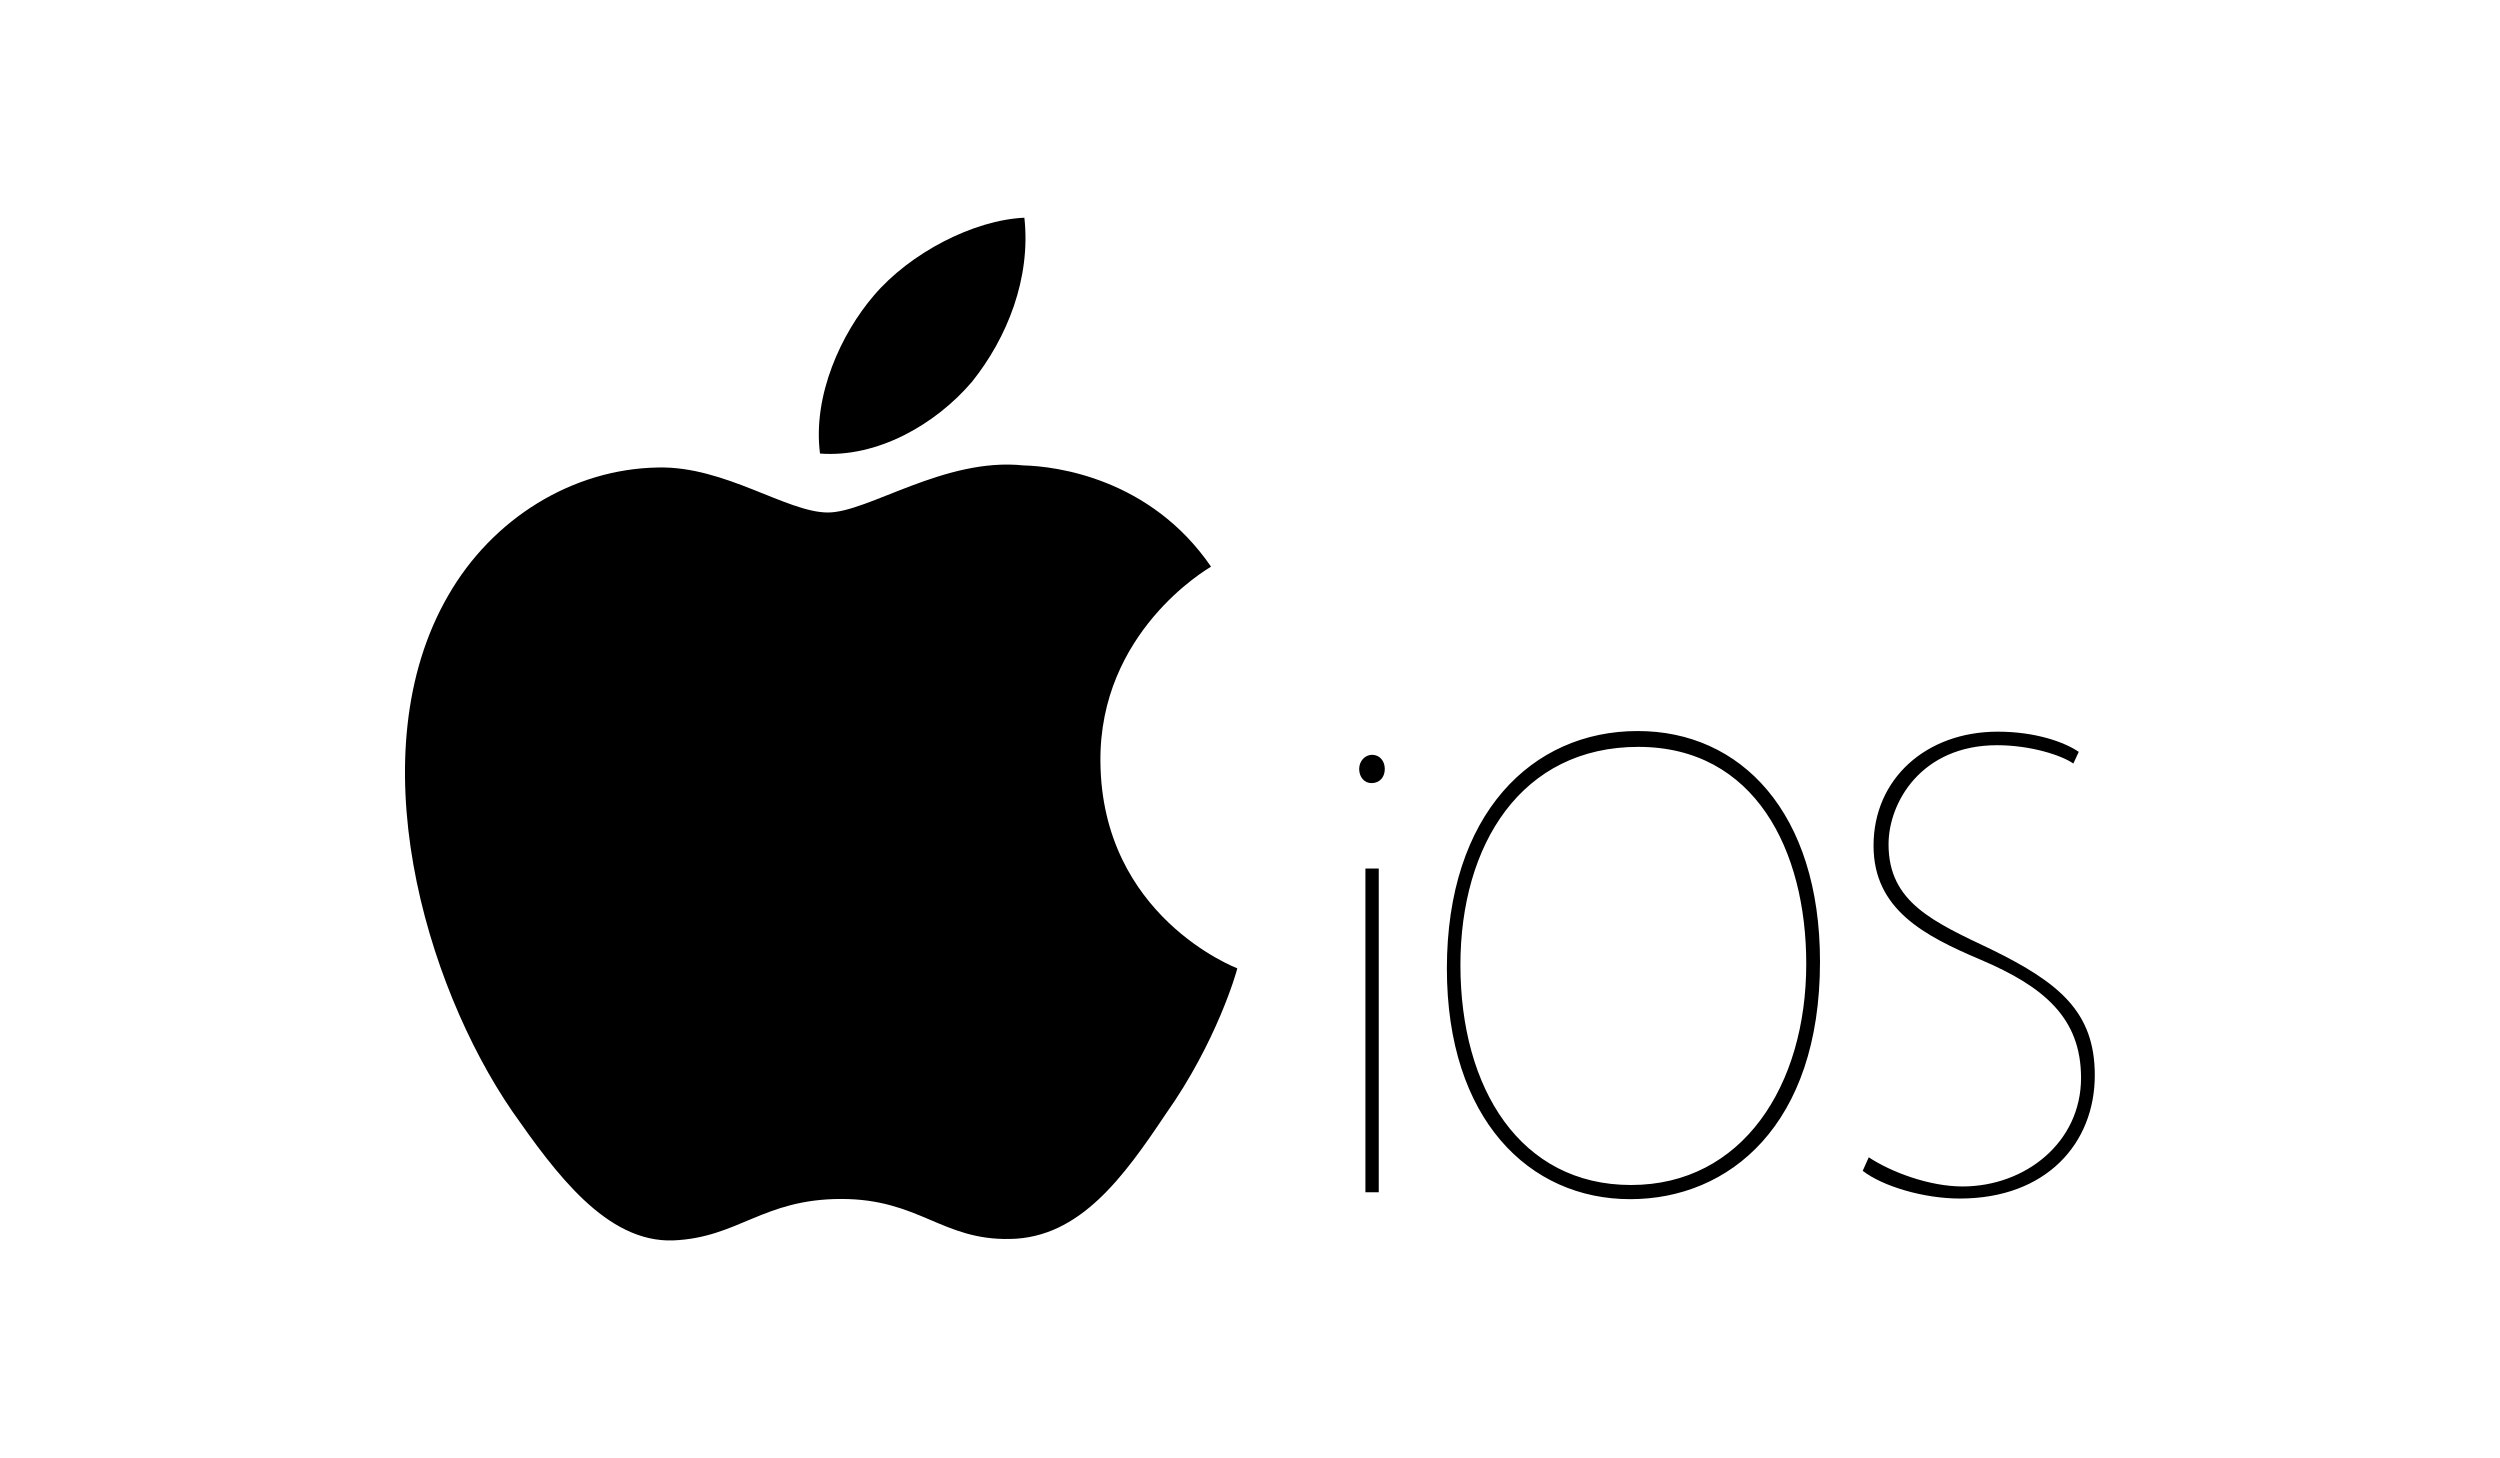 <?xml version="1.0" encoding="utf-8"?>
<!-- Generator: Adobe Illustrator 24.2.3, SVG Export Plug-In . SVG Version: 6.00 Build 0)  -->
<svg version="1.1" id="Layer_1" xmlns="http://www.w3.org/2000/svg" xmlns:xlink="http://www.w3.org/1999/xlink" x="0px" y="0px"
	 viewBox="0 0 1200 700" style="enable-background:new 0 0 1200 700;" xml:space="preserve">
<g>
	<path d="M528.2,365.6c-0.6-62,50.8-92.2,53.1-93.6c-29.1-42.4-74.2-48.2-90-48.6c-37.9-4-74.6,22.6-93.9,22.6
		c-19.7,0-49.4-22.3-81.4-21.6c-41.2,0.6-79.7,24.5-100.9,61.5c-43.6,75.5-11.1,186.4,30.7,247.4c20.9,29.9,45.3,63.2,77.3,62.1
		c31.3-1.3,43-19.9,80.7-19.9c37.4,0,48.4,19.9,81,19.2c33.6-0.5,54.7-30,74.9-60.2c24.2-34.2,33.9-68,34.2-69.7
		C593.2,464.5,528.8,439.9,528.2,365.6L528.2,365.6z M466.6,183.2c16.8-21,28.3-49.6,25.1-78.7c-24.3,1.1-54.8,16.8-72.3,37.4
		c-15.5,18.1-29.4,47.8-25.8,75.8C420.9,219.8,449,203.9,466.6,183.2L466.6,183.2z"/>
	<path d="M664.7,369.1c0,3.9-2.4,6.8-6.4,6.8c-3.4,0-5.9-2.9-5.9-6.8c0-3.7,2.7-6.8,6.3-6.8C662.4,362.4,664.7,365.4,664.7,369.1z
		 M655.4,572.3V416.9h6.4v155.4L655.4,572.3L655.4,572.3z M873.6,461.6c0,78.4-43.5,114-91.1,114c-48.6,0-88-38.5-88-110.7
		c0-74.1,40.8-114,91.5-114C835.6,350.8,873.6,390,873.6,461.6z M701,463.2c0,59.4,28.8,105.6,81.9,105.6
		c53.4,0,84.1-47.6,84.1-106.2c0-54.4-24.6-104.1-80.6-104.1S701,405.2,701,463.2L701,463.2z M897,555.5c10.7,7.1,29.1,14,45,14
		c30.1,0,56.9-21.1,56.9-52.1c0-28.8-17.8-43.8-48.1-56.7c-27.1-11.5-51.5-24.1-51.5-54.8c0-32.1,25.3-54.7,59.6-54.7
		c18.5,0,32.4,5.2,38.9,9.7l-2.6,5.6c-5.5-3.9-20.4-8.8-36.6-8.8c-36.3,0-52.1,27.4-52.1,47.6c0,27.9,21.6,37.2,49.5,50.5
		c32.4,15.9,49.5,29.9,49.5,60.3c0,32.7-23.3,59.2-64.8,59.2c-17.2,0-36.9-5.8-46.6-13.3L897,555.5L897,555.5z"/>
</g>
</svg>
